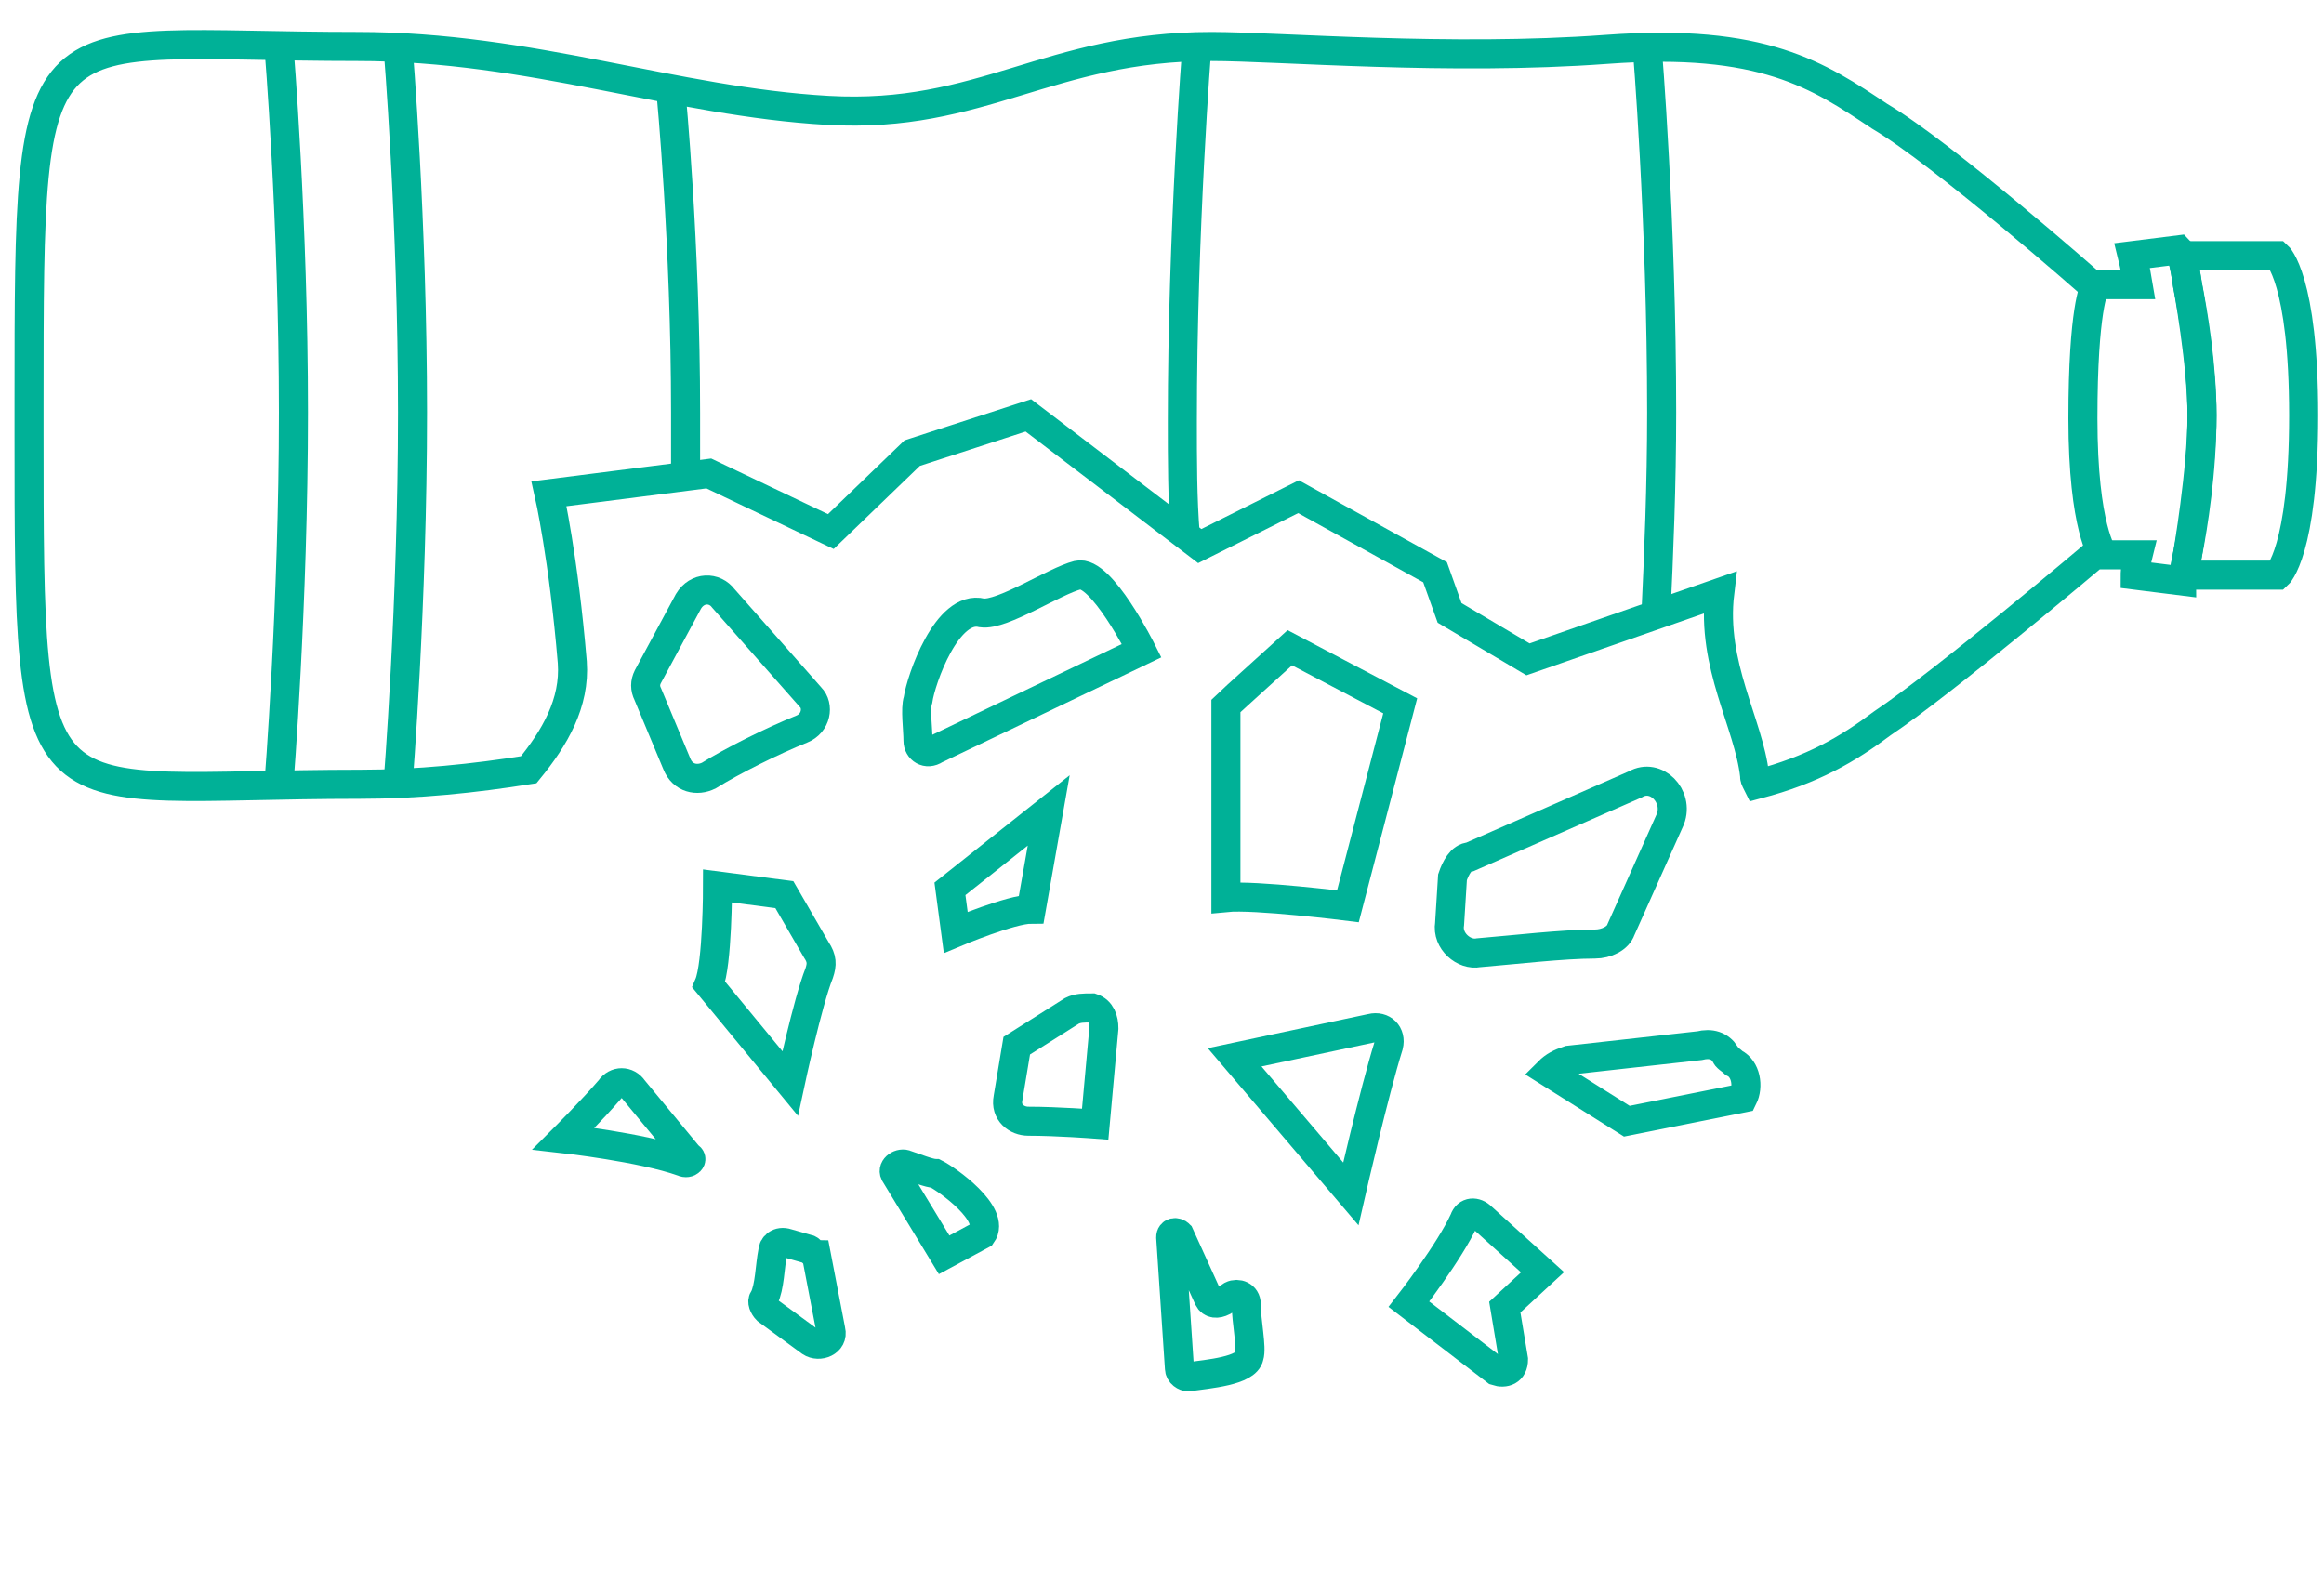 <?xml version="1.0" encoding="UTF-8"?> <!-- Generator: Adobe Illustrator 21.1.0, SVG Export Plug-In . SVG Version: 6.00 Build 0) --> <svg xmlns="http://www.w3.org/2000/svg" xmlns:xlink="http://www.w3.org/1999/xlink" id="Layer_1" x="0px" y="0px" viewBox="0 0 80 54" style="enable-background:new 0 0 80 54;" xml:space="preserve"> <style type="text/css"> .st0{fill:none;stroke:#00B197;stroke-miterlimit:10;} </style> <title>icon</title> <desc>Created with Sketch.</desc> <g> <path class="st0" d="M78.4,19.8c0,0,0.9-0.8,0.9-5.5s-0.9-5.5-0.9-5.5h-3.3c0,0,0.1,0.3,0.2,1c0.2,1,0.5,2.8,0.5,4.5 c0,1.9-0.3,3.8-0.5,4.8c-0.1,0.4-0.1,0.7-0.1,0.7H78.4z"></path> <path class="st0" d="M12.4,27c2,0,3.9-0.2,5.8-0.5c0.9-1.1,1.6-2.3,1.5-3.7c-0.3-3.6-0.8-5.8-0.8-5.8l5.5-0.7l4.2,2l2.8-2.7l4-1.3 l5.9,4.5l3.4-1.7l4.7,2.6l0.5,1.4l2.7,1.6l6.6-2.3c-0.3,2.5,1,4.5,1.2,6.3c0,0.1,0,0.1,0.1,0.3c1.9-0.5,3.1-1.2,4.3-2.1 c2.1-1.4,7.3-5.8,7.3-5.8h1.5c-0.1,0.4-0.1,0.7-0.1,0.7l1.6,0.2c0-0.1,0.1-0.3,0.2-0.9c0,0,0.5-2.9,0.5-4.8c0-1.8-0.5-4.5-0.5-4.5 c-0.1-0.7-0.2-1.1-0.3-1.2l-1.6,0.2c0,0,0.1,0.4,0.2,1h-1.6c0,0-5.1-4.5-7.3-5.8c-2.1-1.4-4-2.7-9.4-2.3S44,1.6,41.7,1.6 c-5.6,0-7.9,2.5-13.2,2.2S18.3,1.6,12.3,1.6C1,1.6,1-0.1,1,13.9v1C1,28.8,1,27,12.4,27z"></path> </g> <path class="st0" d="M27.6,25.1c-1,0.4-2.4,1.1-3.2,1.6c-0.4,0.2-0.9,0.1-1.1-0.4l-1-2.4c-0.1-0.2-0.1-0.4,0-0.6l1.4-2.6 c0.3-0.5,0.9-0.5,1.2-0.1l3,3.4C28.2,24.3,28.1,24.9,27.6,25.1z"></path> <path class="st0" d="M27.2,37.3c0,0,0.6-2.8,1-3.8c0.1-0.3,0.1-0.5-0.1-0.8L27,30.8l-2.3-0.3c0,0,0,2.7-0.3,3.4L27.2,37.3z"></path> <path class="st0" d="M33.8,21.1c-1.2-0.3-2.1,2.3-2.2,3c-0.1,0.3,0,1,0,1.4c0,0.3,0.3,0.5,0.6,0.3l7.1-3.4c0,0-1.4-2.8-2.2-2.6 C36.3,20,34.5,21.2,33.8,21.1z"></path> <path class="st0" d="M32.7,30.6l0.2,1.5c0,0,1.9-0.8,2.6-0.8l0.6-3.4L32.7,30.6z"></path> <path class="st0" d="M35,36l1.9-1.2c0.2-0.1,0.4-0.1,0.7-0.1l0,0c0.3,0.1,0.4,0.4,0.4,0.7l-0.3,3.3c0,0-1.3-0.1-2.3-0.1 c-0.4,0-0.8-0.3-0.7-0.8L35,36z"></path> <path class="st0" d="M42.2,24.3c0.1-0.1,2.2-2,2.2-2l3.8,2l-1.8,6.9c0,0-3.2-0.4-4.2-0.3C42.2,30.9,42.2,24.3,42.2,24.3z"></path> <path class="st0" d="M23.5,40c-1.4-0.5-4.1-0.8-4.1-0.8s1-1,1.6-1.7c0.2-0.3,0.6-0.3,0.8,0l1.9,2.3C23.9,39.9,23.7,40.1,23.5,40z"></path> <path class="st0" d="M47.8,36c-0.5,1.6-1.3,5.1-1.3,5.1l-4-4.7l4.7-1C47.6,35.3,47.9,35.6,47.8,36z"></path> <path class="st0" d="M50,30.2l-0.1,1.6c-0.1,0.6,0.5,1.1,1,1c1.2-0.1,2.9-0.3,4-0.3c0.4,0,0.8-0.2,0.9-0.5l1.7-3.8 c0.3-0.8-0.5-1.6-1.2-1.2l-5.7,2.5C50.3,29.5,50.1,29.9,50,30.2z"></path> <path class="st0" d="M60,37.8c0.2-0.4,0.1-1-0.3-1.2c-0.1-0.1-0.3-0.2-0.3-0.3c-0.2-0.3-0.5-0.4-0.9-0.3L54,36.5 c-0.3,0.1-0.5,0.2-0.7,0.4l2.7,1.7L60,37.8z"></path> <path class="st0" d="M51.5,47.2l-3-2.3c0,0,1.4-1.8,1.9-2.9c0.1-0.3,0.4-0.3,0.6-0.1l2.1,1.9L51.8,45l0.3,1.8 C52.1,47.2,51.8,47.3,51.5,47.2z"></path> <path class="st0" d="M30.8,40.4c-0.1-0.2,0.2-0.4,0.4-0.3c0.3,0.1,0.8,0.3,1,0.3c0.4,0.2,2.1,1.4,1.6,2.1l-1.3,0.7L30.8,40.4z"></path> <path class="st0" d="M27.8,43l-0.7-0.2c-0.3-0.1-0.5,0.1-0.5,0.3c-0.1,0.5-0.1,1.2-0.3,1.6c-0.1,0.1,0,0.3,0.1,0.4l1.5,1.1 c0.3,0.2,0.8,0,0.7-0.4l-0.5-2.6C28,43.2,27.9,43,27.8,43z"></path> <path class="st0" d="M40.6,42.5c-0.1-0.1-0.3-0.1-0.3,0.1l0.3,4.5c0,0.2,0.2,0.3,0.3,0.3c0.7-0.1,2-0.2,2.1-0.7 c0.1-0.3-0.1-1.2-0.1-1.8c0-0.3-0.3-0.4-0.5-0.3l-0.3,0.2c-0.2,0.1-0.4,0.1-0.5-0.1L40.6,42.5z"></path> <g> <path class="st0" d="M72.4,19.1c0,0-0.7-0.9-0.7-4.7s0.4-4.5,0.4-4.5"></path> <path class="st0" d="M9.6,1.6c0,0,0.5,6,0.5,12.6S9.6,27,9.6,27"></path> <path class="st0" d="M56.7,1.6c0,0,0.5,6,0.5,12.6c0,2.5-0.1,4.9-0.2,7"></path> <path class="st0" d="M40.8,18.4c-0.1-1.2-0.1-2.6-0.1-3.9c0-6.6,0.5-12.9,0.5-12.9"></path> <path class="st0" d="M13.7,1.6c0,0,0.5,6,0.5,12.6S13.7,27,13.7,27"></path> <path class="st0" d="M23.1,3.2c0,0,0.5,5.2,0.5,11c0,0.8,0,1.5,0,2.2"></path> </g> </svg> 